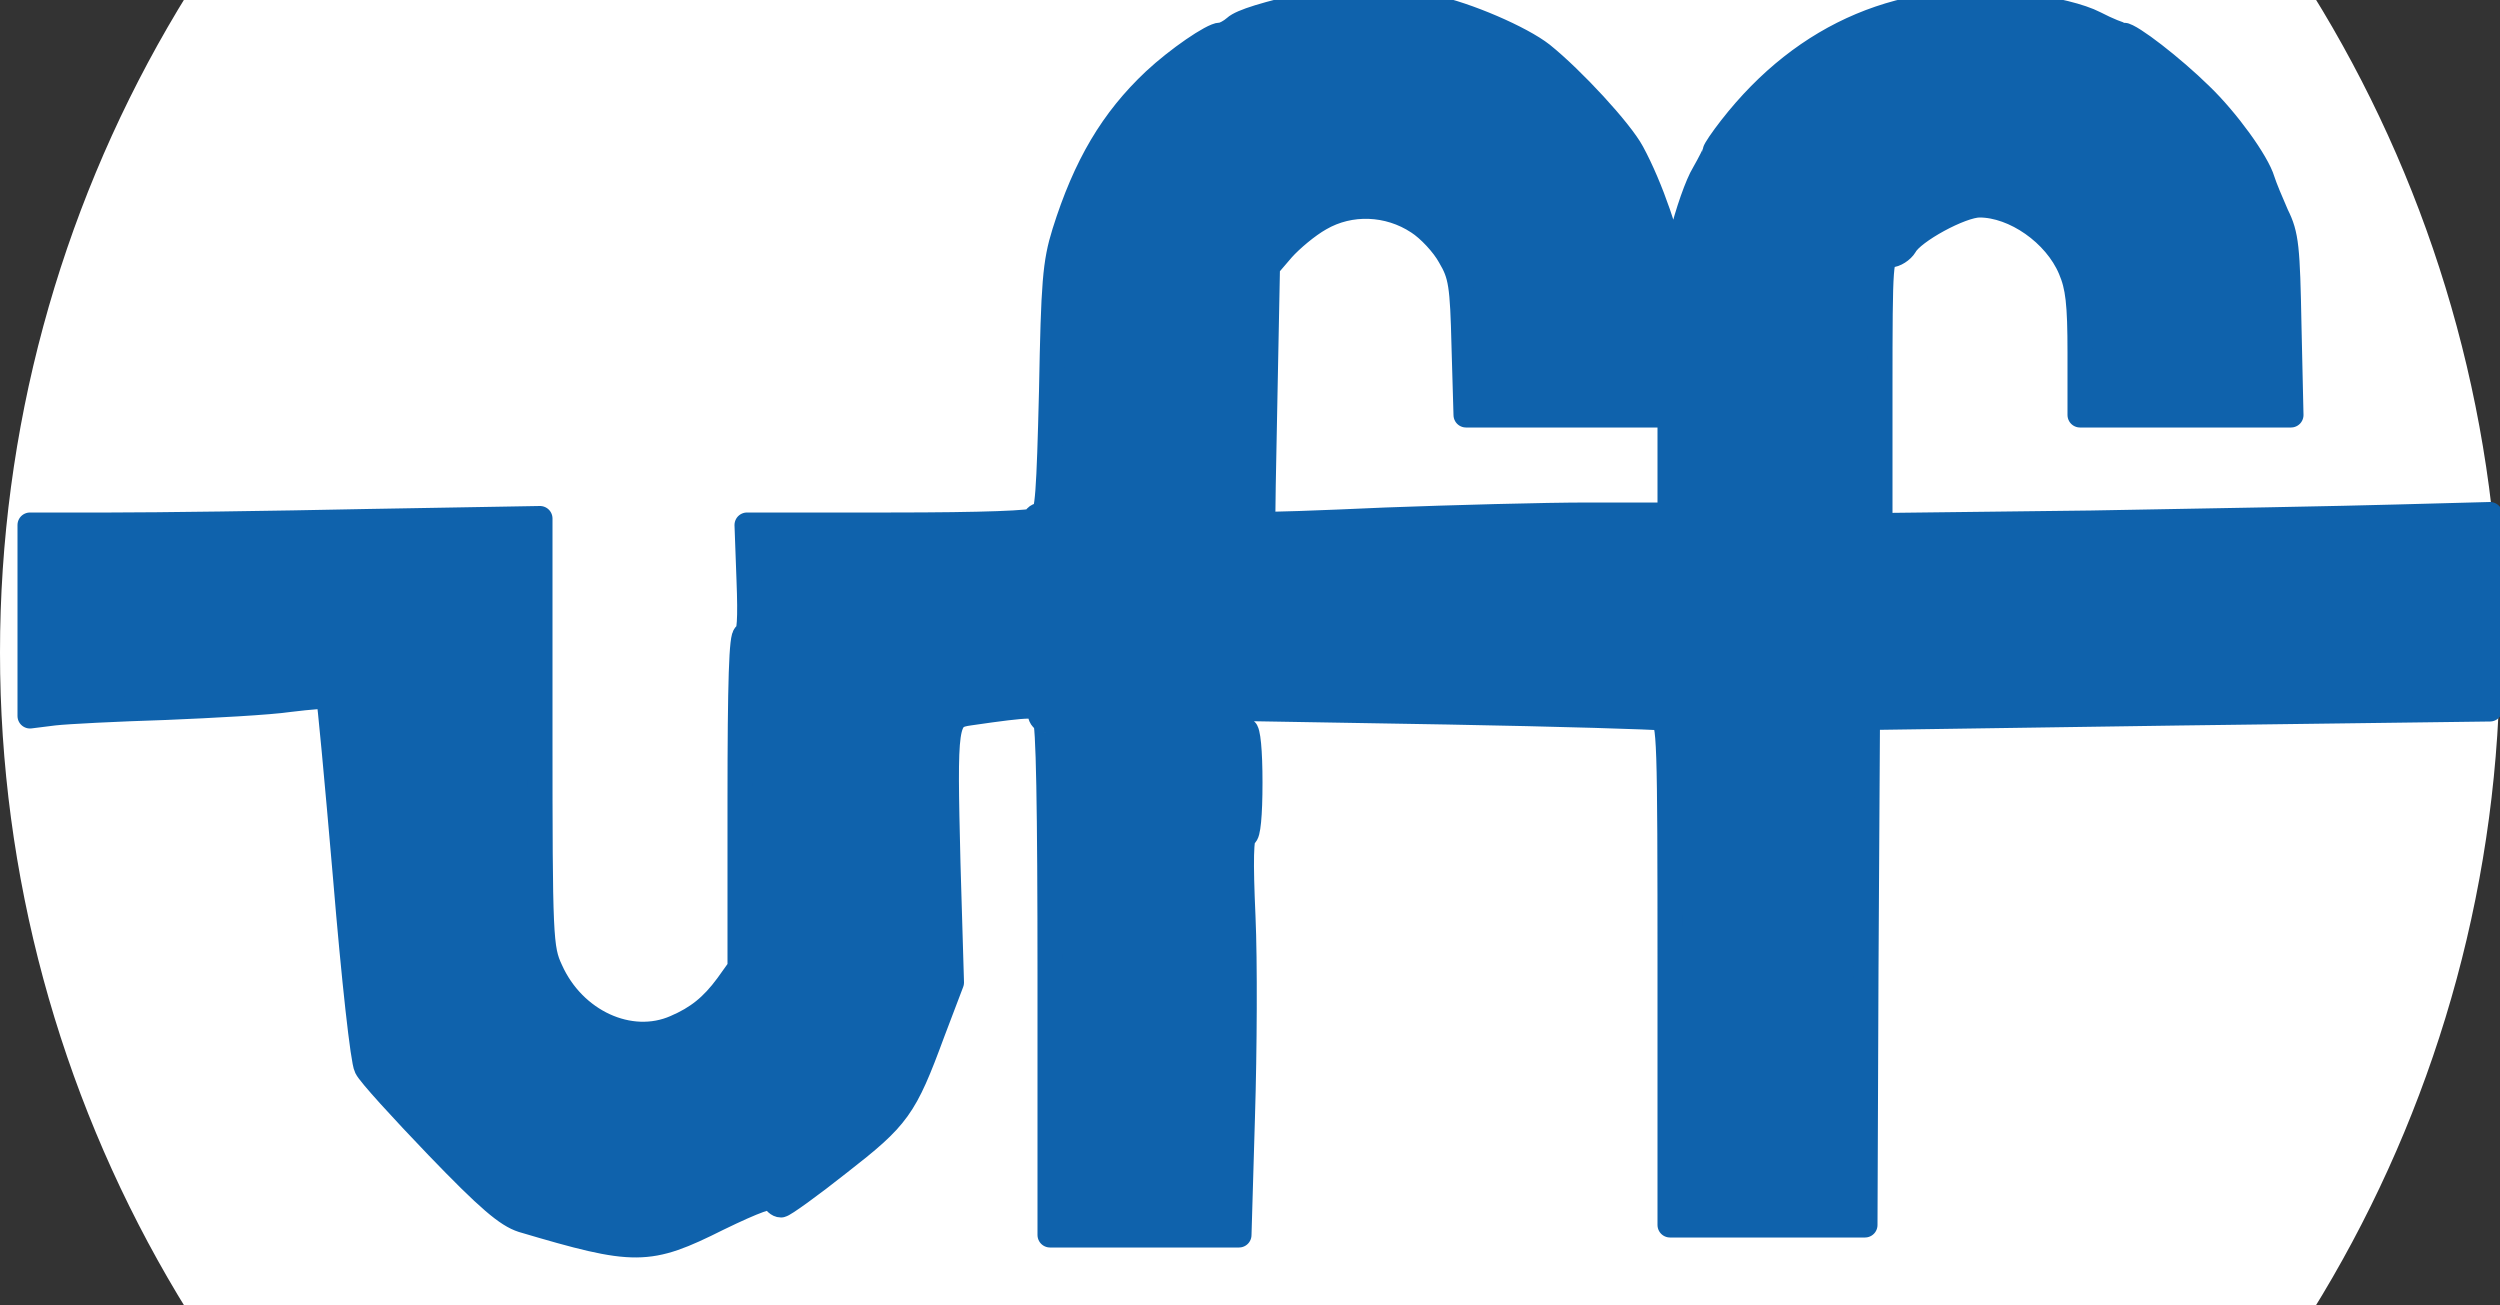 <svg version="1.0" xmlns="http://www.w3.org/2000/svg"
 width="100%" height="100%" viewBox="0 0 500 261"
 preserveAspectRatio="xMidYMid meet">
 
<rect x="0" y="0" width="500" height="261" fill="#333333" stroke="none"/>
 
<circle cx="250" cy="130.5" r="250" stroke="none" fill="#FFFFFF"/>

<g transform="translate(0,261) scale(0.1,-0.1)"
fill="#0F62AC" stroke="#0F62AC" stroke-width="50" stroke-linecap="round" stroke-linejoin="round">
<path d="M2625 2603 c-93 -21 -142 -36 -155 -48 -9 -8 -22 -15 -29 -15 -16 0
-86 -48 -132 -91 -84 -79 -138 -170 -180 -304 -19 -61 -22 -100 -26 -317 -5
-202 -8 -248 -19 -248 -8 0 -14 -4 -14 -10 0 -6 -103 -10 -288 -10 l-288 0 4
-110 c3 -78 1 -110 -7 -110 -8 0 -11 -92 -11 -333 l0 -333 -25 -35 c-31 -42
-60 -65 -104 -84 -91 -40 -204 12 -250 115 -20 43 -21 64 -21 474 l0 429 -347
-6 c-190 -4 -420 -7 -510 -7 l-163 0 0 -191 0 -191 48 6 c26 3 126 8 222 11
96 4 208 10 249 16 41 5 76 8 78 5 2 -2 17 -164 34 -361 17 -205 35 -367 42
-380 6 -13 71 -84 142 -158 102 -106 139 -137 170 -147 226 -67 251 -67 391 3
74 36 108 48 111 40 3 -7 9 -13 15 -13 5 0 58 38 116 84 118 92 131 109 187
261 l38 100 -7 237 c-7 287 -6 295 43 302 124 18 141 18 141 2 0 -9 5 -16 10
-16 7 0 10 -178 10 -515 l0 -515 189 0 189 0 7 238 c4 130 5 310 1 399 -5 111
-4 163 4 163 6 0 10 39 10 105 0 63 -4 105 -10 105 -5 0 -10 10 -10 21 l0 22
413 -7 c226 -4 420 -10 430 -12 16 -5 17 -38 17 -510 l0 -504 195 0 195 0 2
508 3 507 623 9 622 8 0 195 0 194 -187 -5 c-104 -3 -378 -8 -610 -12 l-423
-5 0 270 c0 263 1 271 20 271 10 0 24 9 30 19 15 28 112 81 149 81 70 0 152
-57 182 -128 15 -35 19 -68 19 -168 l0 -124 211 0 211 0 -4 178 c-3 157 -5
182 -25 222 -11 25 -24 56 -28 69 -11 37 -71 120 -124 171 -56 55 -140 120
-155 120 -6 0 -31 10 -56 23 -29 15 -83 28 -145 36 -233 30 -435 -55 -583
-245 -18 -23 -32 -44 -32 -47 0 -3 -10 -23 -22 -44 -13 -21 -33 -78 -45 -128
-15 -66 -22 -80 -22 -54 -1 43 -40 156 -77 224 -23 43 -119 147 -180 196 -42
33 -151 80 -219 94 -66 14 -195 18 -240 8z m211 -437 c22 -14 51 -45 64 -69
22 -37 25 -57 28 -179 l4 -138 204 0 204 0 0 -100 0 -100 -162 0 c-90 0 -273
-5 -407 -10 -134 -6 -244 -10 -245 -8 -1 2 1 118 4 259 l5 256 30 35 c17 19
50 47 75 61 60 35 137 32 196 -7z"/>
</g>
</svg>
